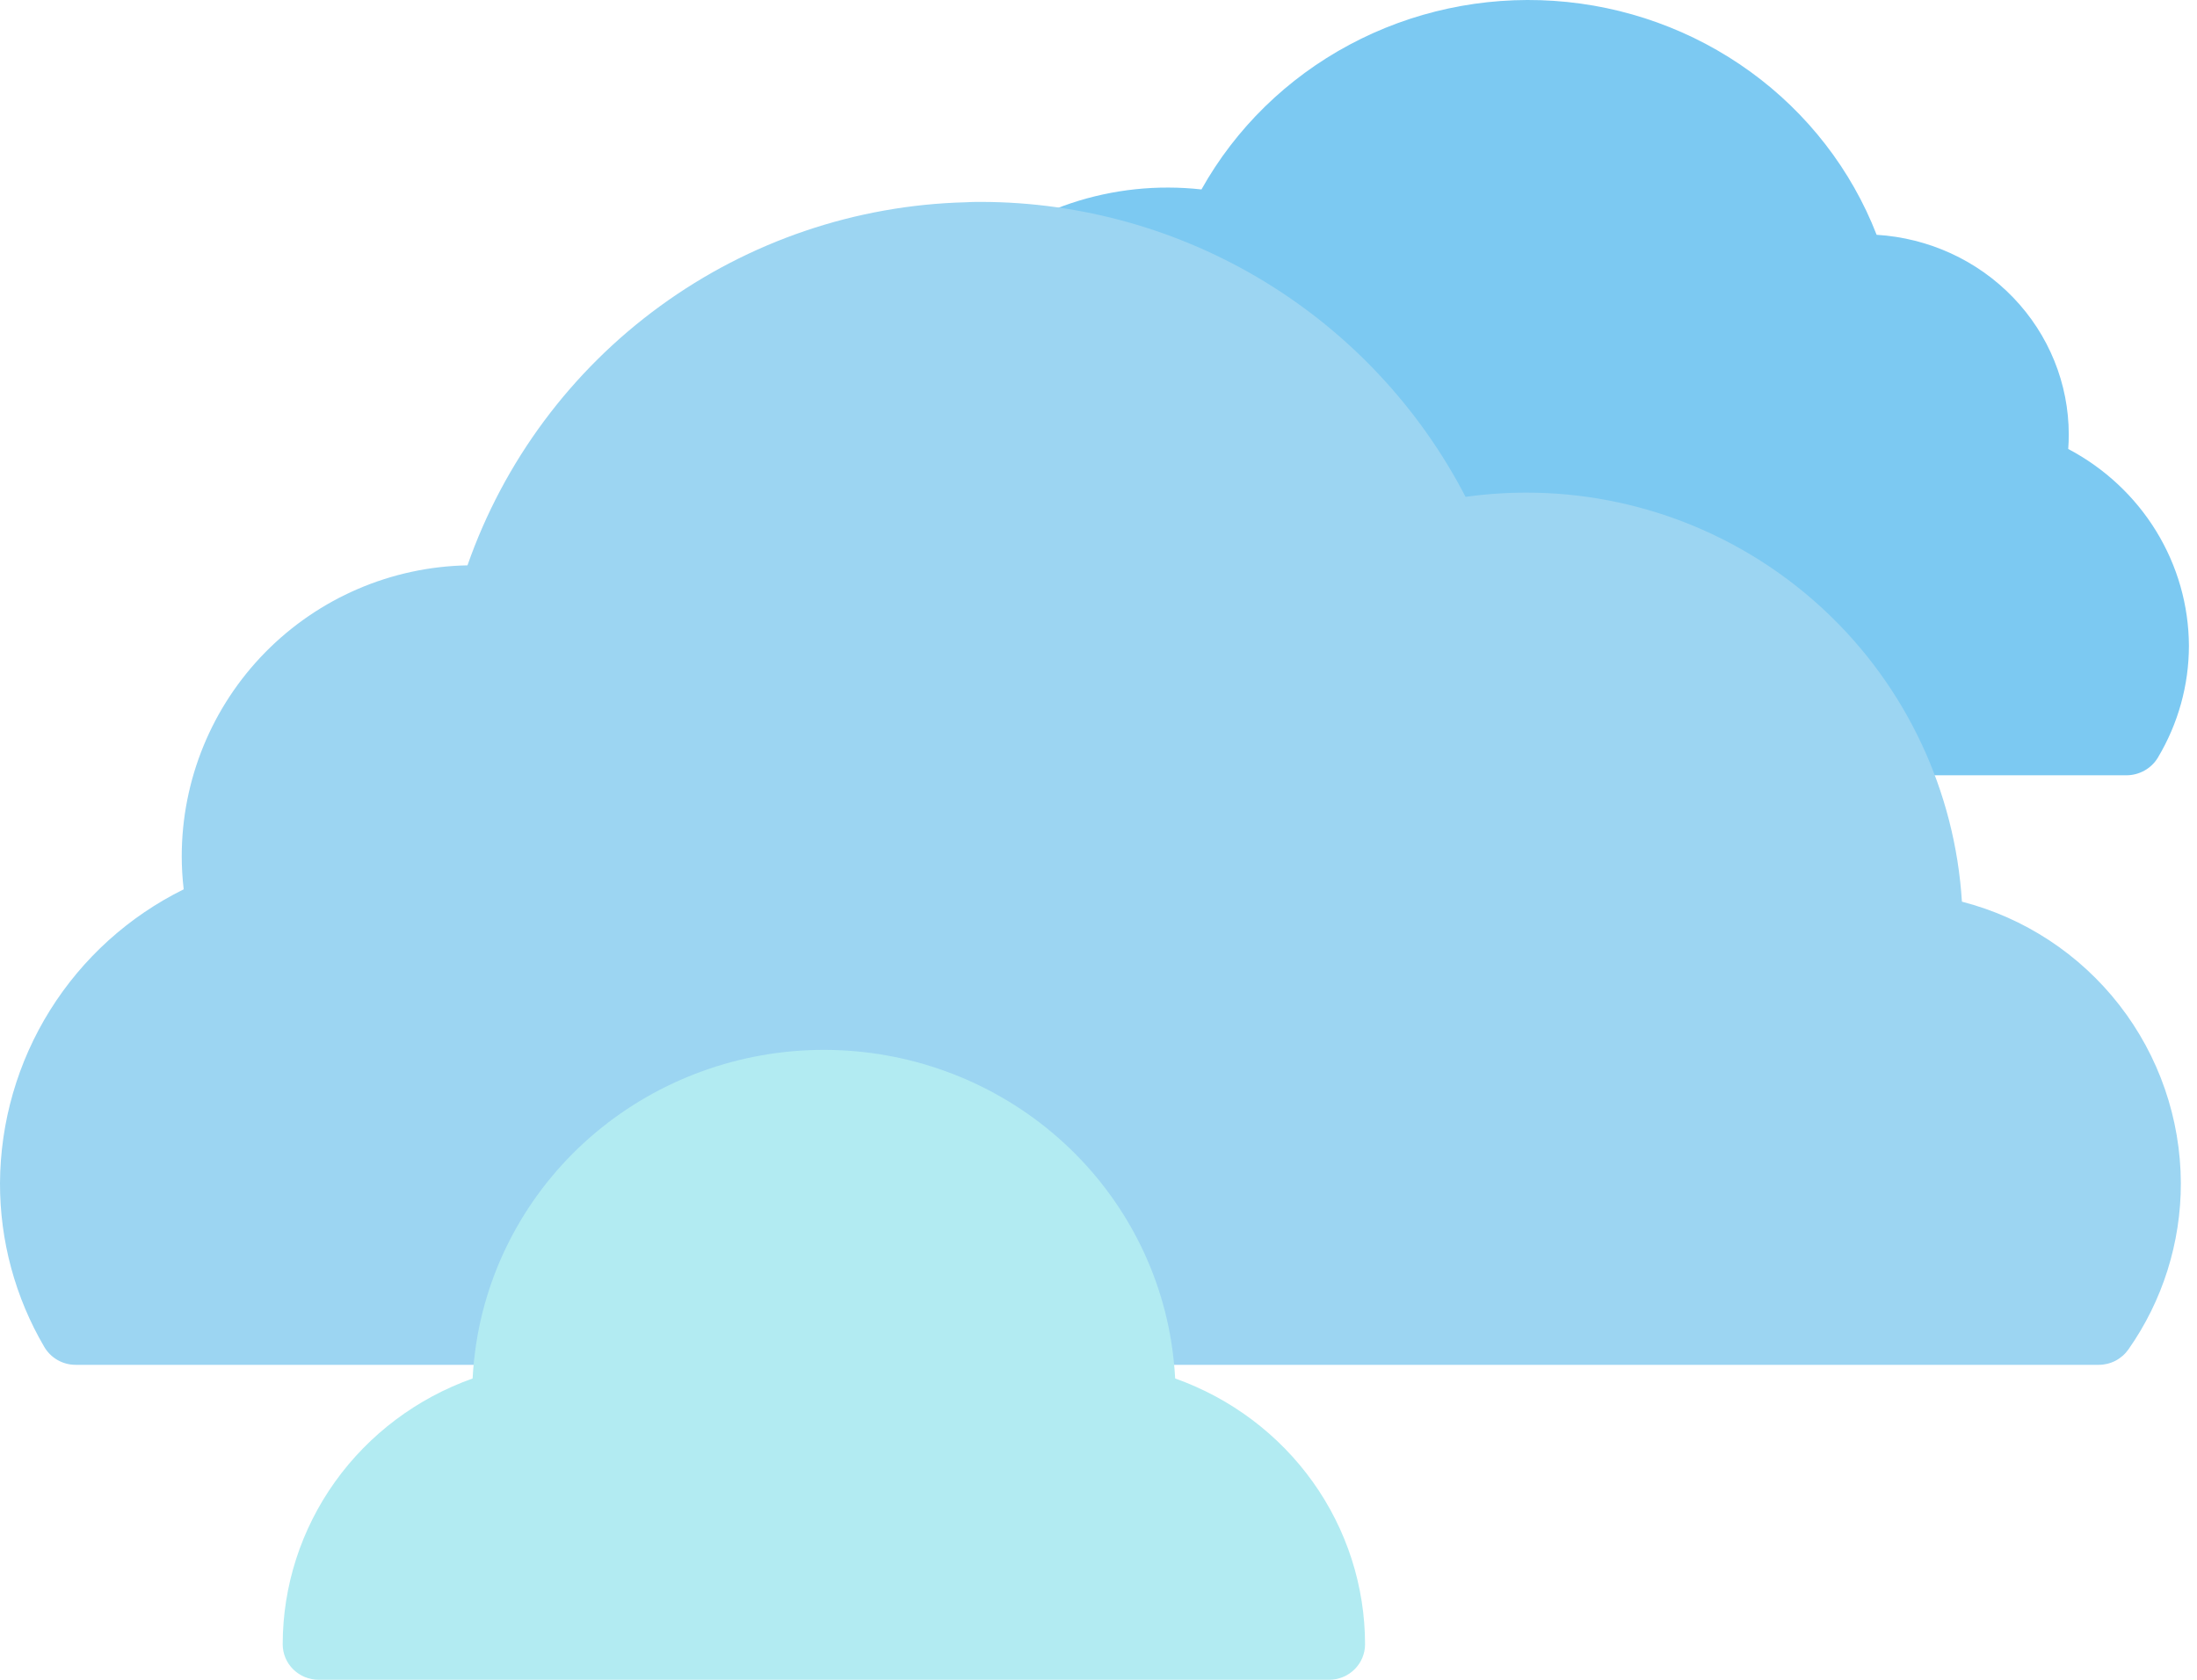 <svg width="136" height="104" viewBox="0 0 136 104" fill="none" xmlns="http://www.w3.org/2000/svg">
<g clip-path="url(#clip0_14_10)">
<path d="M128.029 27.797C128.051 27.498 128.062 27.2 128.062 26.904C128.061 23.751 126.83 20.716 124.62 18.419C122.411 16.121 119.388 14.733 116.168 14.537C114.603 10.509 111.89 7.004 108.349 4.437C104.809 1.87 100.589 0.349 96.191 0.053C91.793 -0.242 87.4 0.7 83.534 2.77C79.667 4.839 76.488 7.949 74.374 11.729C73.695 11.653 73.013 11.614 72.329 11.613C69.595 11.604 66.892 12.189 64.417 13.325C61.942 14.46 59.756 16.119 58.017 18.181C57.735 18.517 57.559 18.926 57.513 19.358C57.466 19.789 57.55 20.225 57.755 20.611C57.959 20.996 58.276 21.314 58.664 21.526C59.052 21.737 59.495 21.832 59.938 21.8C60.177 21.782 60.433 21.784 60.674 21.785C66.339 21.796 71.882 23.399 76.641 26.402C81.4 29.404 85.177 33.681 87.519 38.722C87.732 39.18 88.099 39.554 88.558 39.782C89.017 40.01 89.543 40.079 90.047 39.976C94.016 39.171 98.133 39.419 101.971 40.693C105.809 41.968 109.228 44.223 111.873 47.224C112.086 47.468 112.35 47.663 112.648 47.797C112.945 47.931 113.269 48 113.597 48H131.623C132.019 48 132.408 47.899 132.751 47.706C133.095 47.514 133.38 47.237 133.58 46.903C134.836 44.801 135.499 42.412 135.5 39.978C135.489 37.479 134.789 35.029 133.475 32.886C132.16 30.742 130.279 28.984 128.029 27.797Z" fill="#7CC9F2"/>
</g>
<g clip-path="url(#clip1_14_10)">
<path d="M121.448 55.824C121.019 48.967 117.993 42.532 112.987 37.828C107.98 33.123 101.37 30.503 94.5 30.5C93.236 30.5 91.974 30.587 90.722 30.761C87.874 25.268 83.573 20.661 78.289 17.441C73.004 14.221 66.938 12.512 60.75 12.5C60.403 12.5 60.028 12.502 59.789 12.523C52.972 12.695 46.37 14.938 40.859 18.953C35.349 22.968 31.19 28.566 28.938 35.002C24.221 35.089 19.726 37.023 16.418 40.389C13.111 43.754 11.255 48.282 11.25 53C11.25 53.689 11.291 54.377 11.371 55.061C7.973 56.737 5.109 59.327 3.101 62.54C1.093 65.752 0.019 69.461 4.8999e-05 73.25C-0.008 76.815 0.939 80.317 2.742 83.392C2.941 83.73 3.224 84.01 3.564 84.204C3.904 84.398 4.289 84.5 4.68 84.5H30.06C30.596 84.5 31.114 84.309 31.522 83.96C31.929 83.612 32.199 83.13 32.283 82.6C32.932 78.501 35.023 74.768 38.179 72.072C41.335 69.376 45.35 67.895 49.5 67.895C53.651 67.895 57.665 69.376 60.822 72.072C63.978 74.768 66.069 78.501 66.718 82.6C66.801 83.13 67.071 83.612 67.479 83.96C67.886 84.309 68.404 84.5 68.941 84.5H129.915C130.277 84.5 130.634 84.413 130.955 84.246C131.276 84.079 131.552 83.836 131.759 83.54C133.874 80.526 135.006 76.932 135 73.25C134.985 69.256 133.647 65.379 131.195 62.226C128.743 59.074 125.316 56.822 121.448 55.824Z" fill="#9CD5F2"/>
</g>
<g clip-path="url(#clip2_14_10)">
<path d="M72.746 85.345C72.704 84.58 72.623 83.817 72.502 83.06C71.692 78.025 69.081 73.439 65.138 70.129C61.196 66.818 56.181 64.999 50.997 65C45.813 65.001 40.799 66.821 36.857 70.132C32.916 73.444 30.306 78.03 29.497 83.065C29.377 83.821 29.296 84.582 29.255 85.345C25.812 86.568 22.837 88.804 20.733 91.749C18.63 94.694 17.501 98.205 17.5 101.804C17.5 102.386 17.735 102.945 18.154 103.357C18.573 103.769 19.141 104 19.733 104H82.267C82.859 104 83.427 103.769 83.846 103.357C84.265 102.945 84.5 102.386 84.5 101.804C84.499 98.205 83.37 94.694 81.267 91.749C79.163 88.804 76.188 86.568 72.746 85.345Z" fill="#B2EBF2"/>
</g>
<defs>
<clipPath id="clip0_14_10">
<rect width="78" height="48" fill="white" transform="translate(57.5)"/>
</clipPath>
<clipPath id="clip1_14_10">
<rect width="135" height="72" fill="white" transform="translate(0 12.5)"/>
</clipPath>
<clipPath id="clip2_14_10">
<rect width="67" height="39" fill="white" transform="translate(17.5 65)"/>
</clipPath>
</defs>
</svg>
